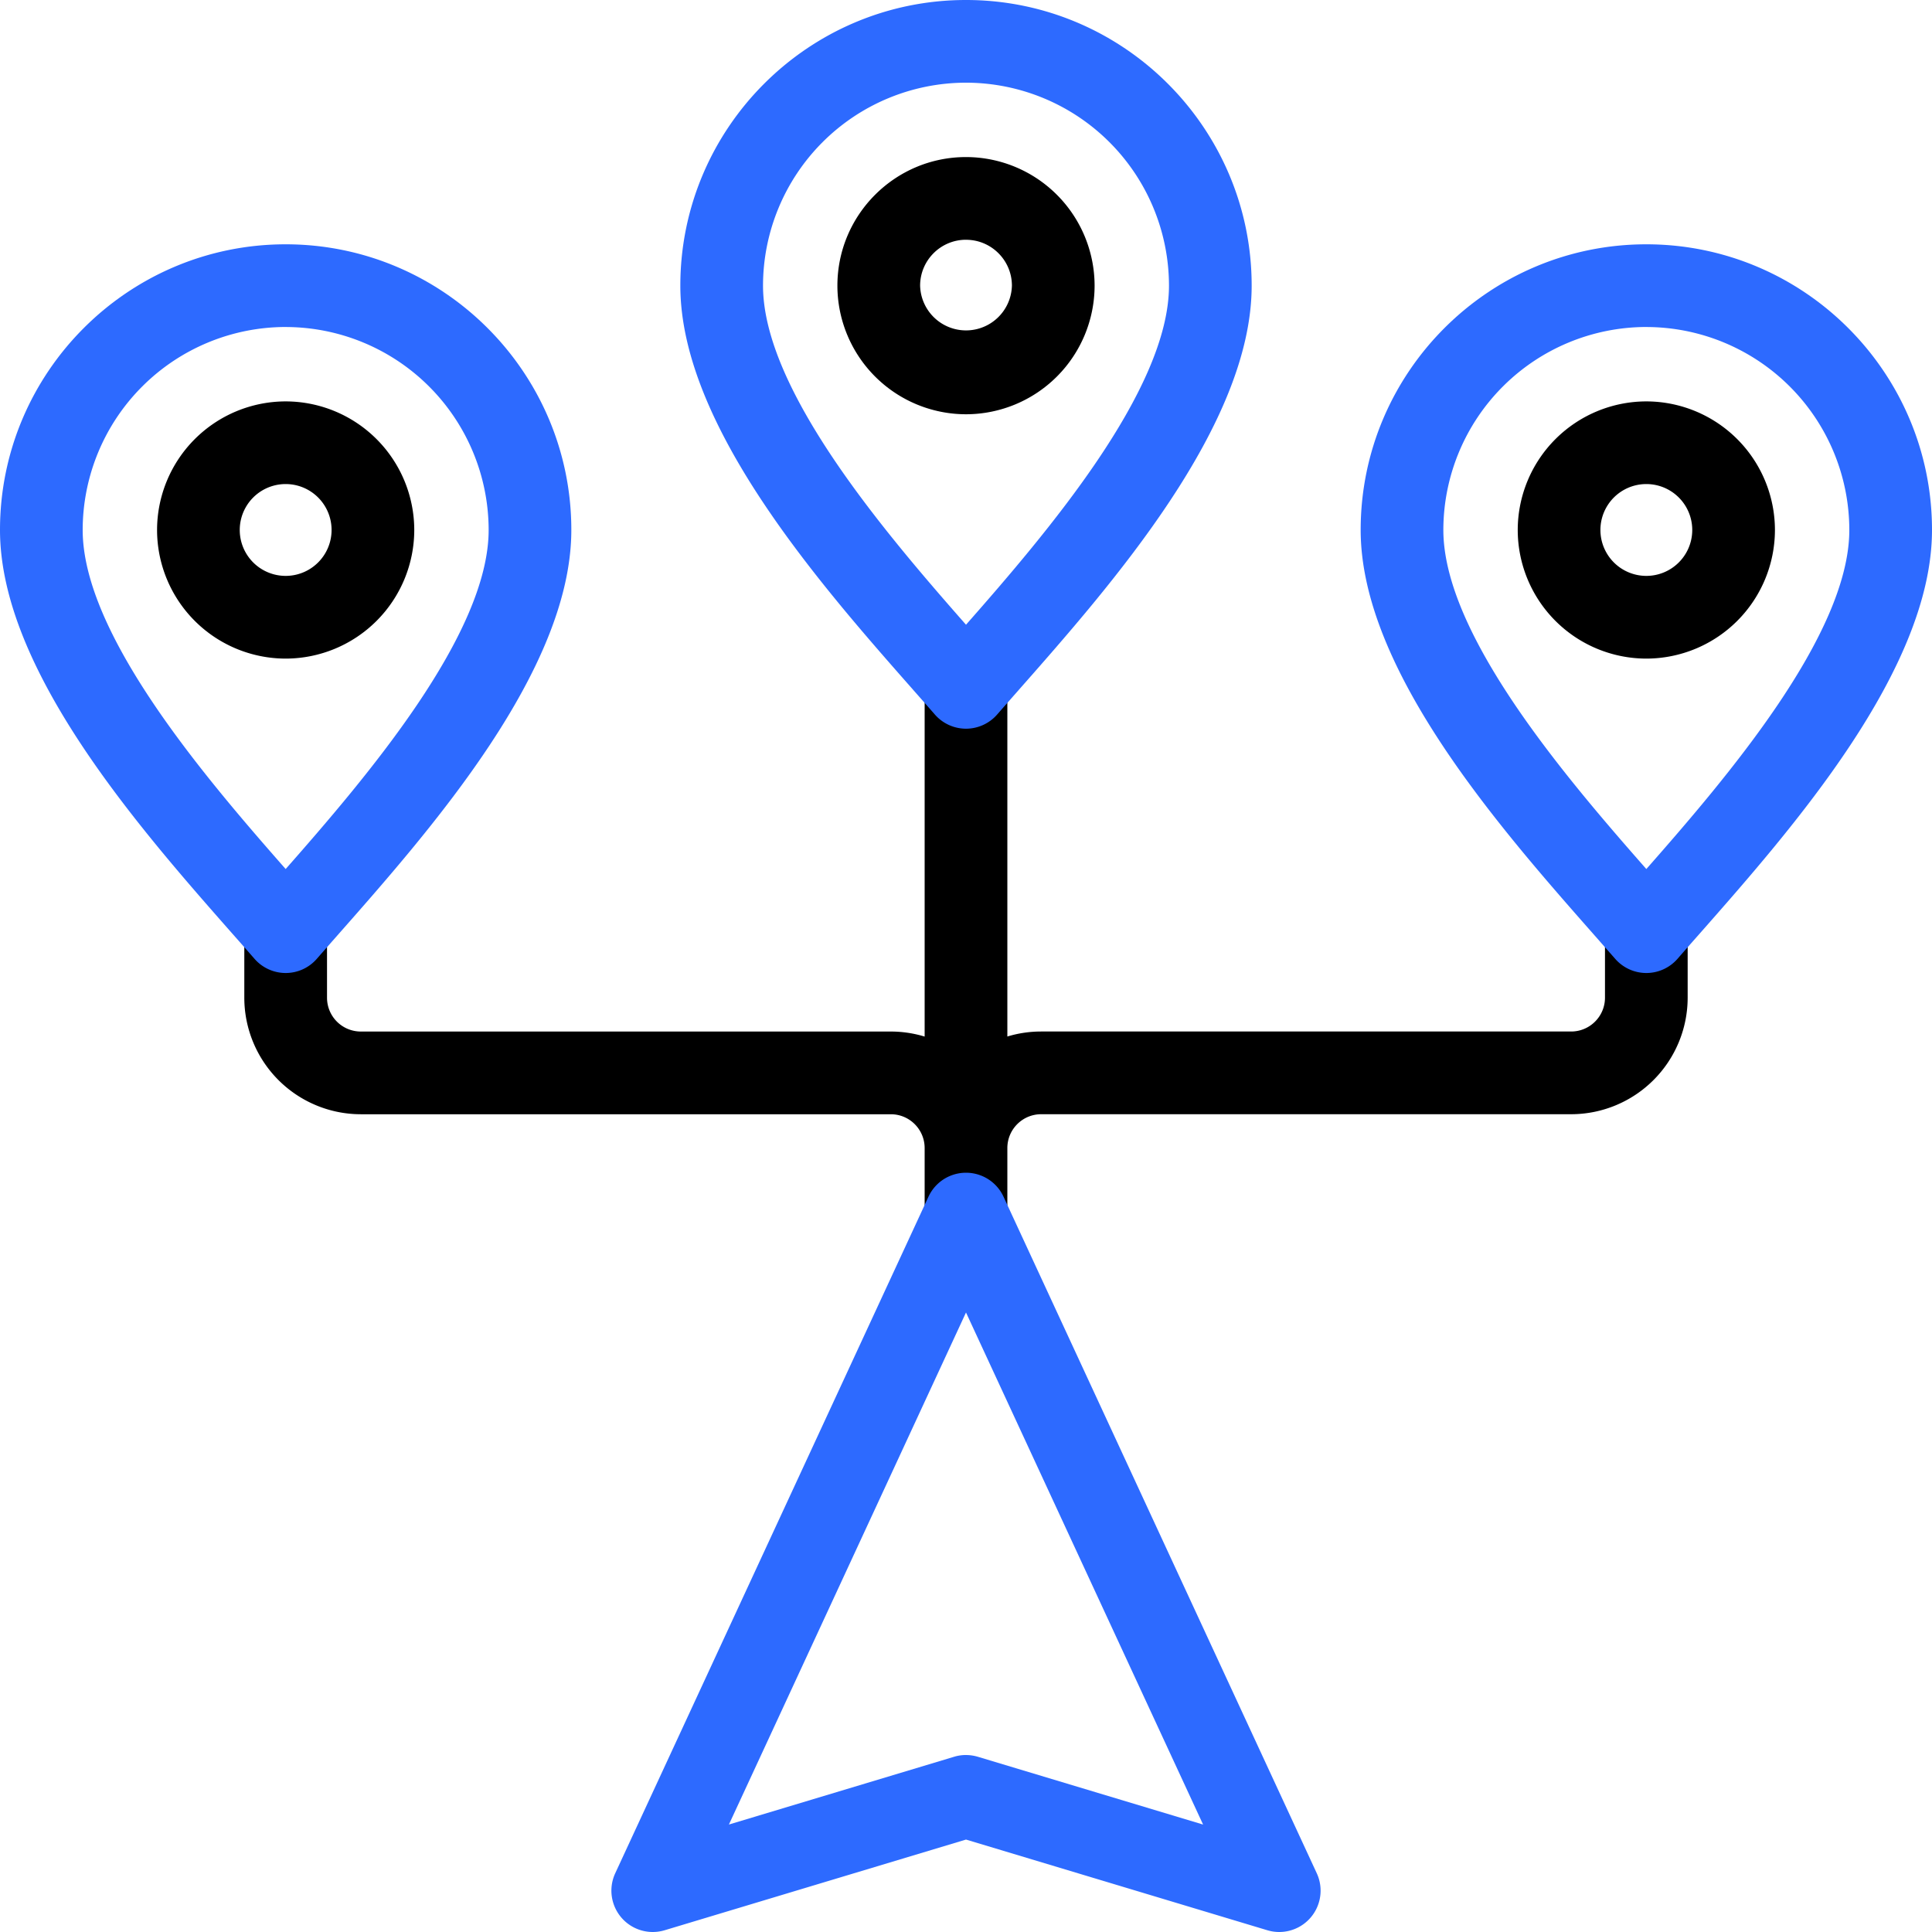 <svg width="64" height="64" fill="none" xmlns="http://www.w3.org/2000/svg"><g clip-path="url(#clip0_32_303)"><path d="M54.537 29.493a1.37 1.37 0 00-1.37 1.37v2.187c0 .618-.503 1.12-1.12 1.12H34.49c-.39 0-.766.058-1.12.166V22.77a1.37 1.37 0 00-2.74 0v11.568a3.85 3.85 0 00-1.12-.167H11.953a1.12 1.12 0 01-1.12-1.12v-2.188a1.37 1.37 0 00-2.74 0v2.188a3.864 3.864 0 003.86 3.86H29.51c.618 0 1.12.502 1.12 1.12v2.188a1.37 1.37 0 102.74 0V38.03c0-.618.502-1.12 1.12-1.12h17.556a3.864 3.864 0 003.86-3.86v-2.188a1.37 1.37 0 00-1.37-1.37z" fill="#000"/><path d="M32 24.139a1.37 1.37 0 01-1.032-.47c-.225-.258-.466-.531-.719-.818-3.071-3.485-7.712-8.75-7.712-13.388C22.537 4.245 26.782 0 32 0c5.218 0 9.463 4.245 9.463 9.463 0 4.637-4.64 9.903-7.712 13.388-.253.287-.494.56-.719.818a1.37 1.37 0 01-1.032.47zm0-21.4a6.731 6.731 0 00-6.724 6.724c0 3.467 4.075 8.22 6.724 11.232 2.65-3.012 6.724-7.765 6.724-11.232A6.731 6.731 0 0032 2.739z" fill="#2D6AFF"/><path d="M32 13.723a4.265 4.265 0 01-4.26-4.26c0-2.35 1.911-4.26 4.26-4.26a4.265 4.265 0 014.26 4.26 4.265 4.265 0 01-4.26 4.26zm0-5.781c-.838 0-1.52.682-1.52 1.521a1.521 1.521 0 003.041 0c0-.839-.682-1.52-1.52-1.52z" fill="#000"/><path d="M9.463 32.232a1.37 1.37 0 01-1.032-.47c-.225-.258-.466-.531-.72-.818C4.641 27.459 0 22.194 0 17.556c0-5.218 4.245-9.463 9.463-9.463 5.218 0 9.463 4.245 9.463 9.463 0 4.637-4.64 9.903-7.712 13.388-.253.287-.494.56-.719.818-.26.299-.636.47-1.032.47zm0-21.4a6.731 6.731 0 00-6.724 6.724c0 3.467 4.075 8.22 6.724 11.232 2.65-3.011 6.724-7.765 6.724-11.232a6.731 6.731 0 00-6.724-6.723z" fill="#2D6AFF"/><path d="M9.463 21.817a4.265 4.265 0 01-4.26-4.26 4.265 4.265 0 014.26-4.26 4.265 4.265 0 014.26 4.26 4.265 4.265 0 01-4.26 4.26zm0-5.782a1.521 1.521 0 000 3.042 1.521 1.521 0 000-3.042z" fill="#000"/><path d="M54.537 32.232a1.37 1.37 0 01-1.032-.47l-.72-.818c-3.07-3.485-7.711-8.75-7.711-13.388 0-5.218 4.245-9.463 9.463-9.463 5.218 0 9.463 4.245 9.463 9.463 0 4.637-4.64 9.903-7.711 13.388-.254.287-.495.56-.72.819a1.37 1.37 0 01-1.032.469zm0-21.4a6.731 6.731 0 00-6.724 6.724c0 3.467 4.075 8.22 6.724 11.232 2.65-3.011 6.724-7.765 6.724-11.232a6.731 6.731 0 00-6.724-6.723z" fill="#2D6AFF"/><path d="M54.537 21.817a4.265 4.265 0 01-4.26-4.26 4.265 4.265 0 014.26-4.26 4.265 4.265 0 014.26 4.26 4.265 4.265 0 01-4.26 4.26zm0-5.782a1.521 1.521 0 000 3.042 1.521 1.521 0 000-3.042z" fill="#000"/><path d="M42.377 64c-.132 0-.265-.019-.395-.058L32 60.938l-9.982 3.004a1.37 1.37 0 01-1.638-1.887l10.377-22.413a1.37 1.37 0 012.486 0L43.62 62.055A1.37 1.37 0 0142.377 64zM32 58.138c.133 0 .266.02.395.058l7.459 2.245L32 43.478 24.146 60.44l7.46-2.245c.128-.039.261-.058.394-.058z" fill="#2D6AFF"/></g><defs><clipPath id="clip0_32_303"><path fill="#fff" d="M0 0h64v64H0z"/></clipPath></defs></svg>